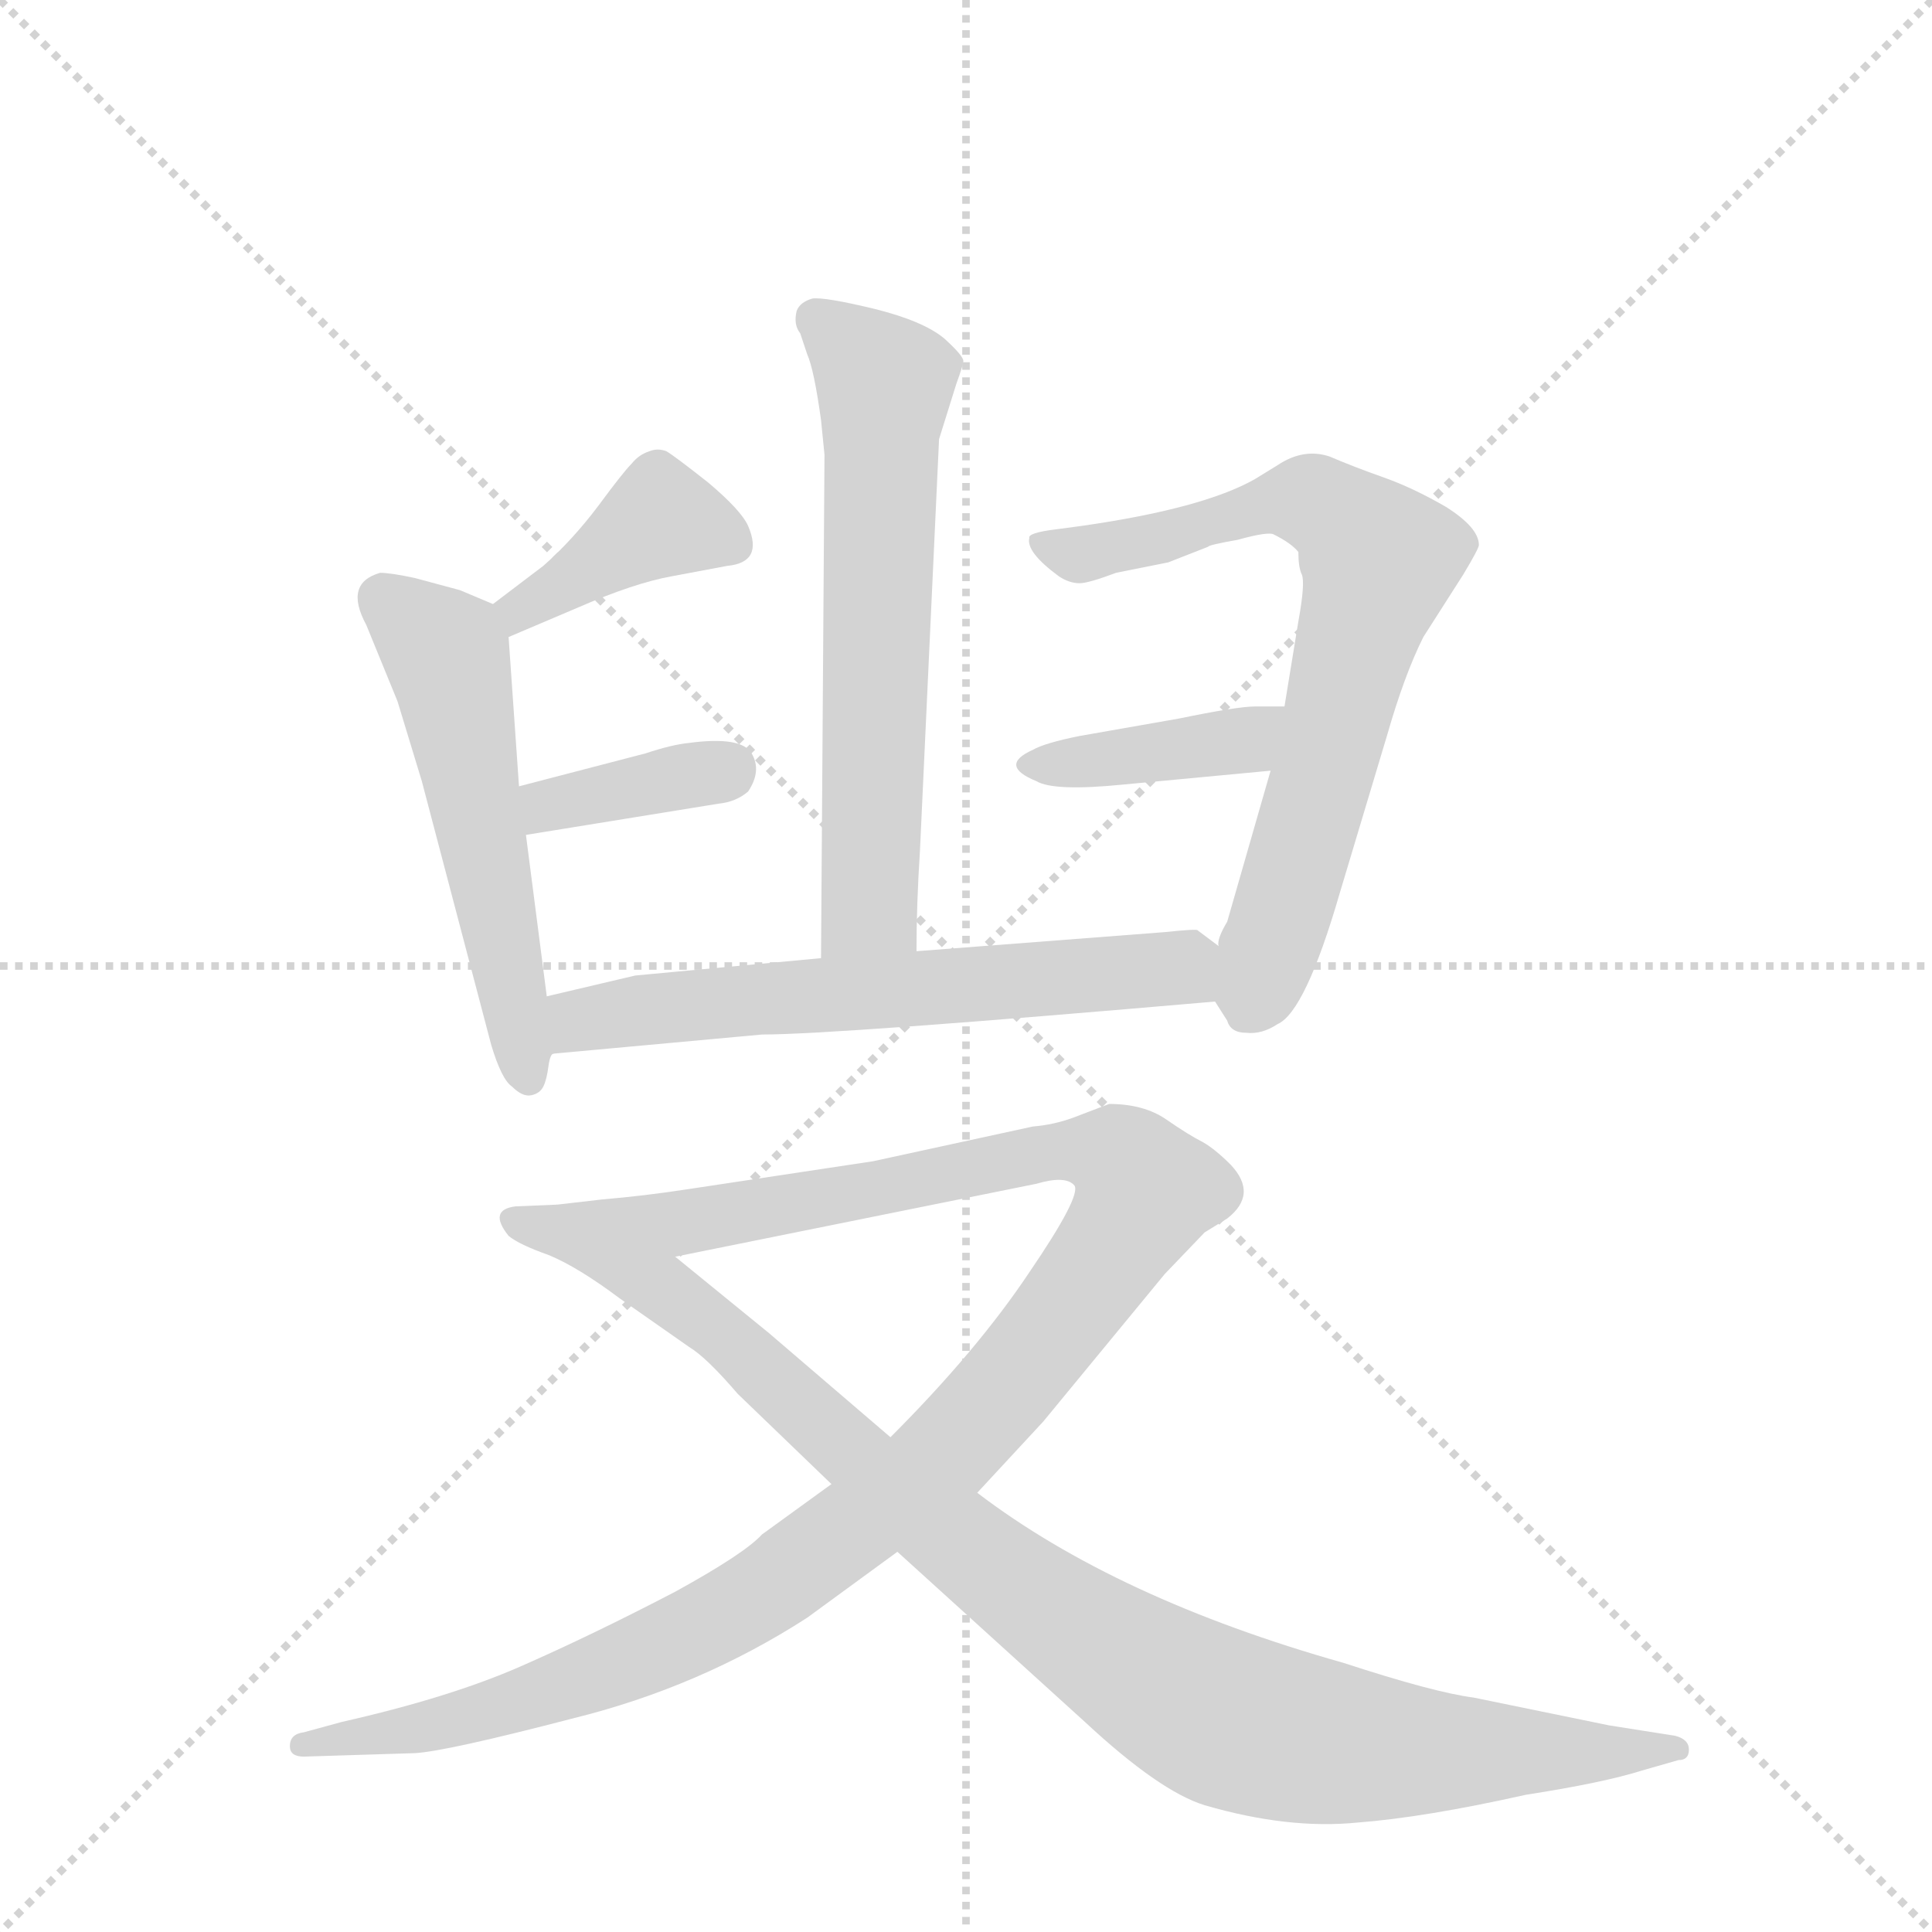 <svg version="1.1" viewBox="0 0 1024 1024" xmlns="http://www.w3.org/2000/svg">
  <g stroke="lightgray" stroke-dasharray="1,1" stroke-width="1" transform="scale(4, 4)">
    <line x1="0" y1="0" x2="256" y2="256"></line>
    <line x1="256" y1="0" x2="0" y2="256"></line>
    <line x1="128" y1="0" x2="128" y2="256"></line>
    <line x1="0" y1="128" x2="256" y2="128"></line>
  </g>
  <g transform="scale(0.92, -0.92) translate(60, -900)">
    <style type="text/css">
      
        @keyframes keyframes0 {
          from {
            stroke: blue;
            stroke-dashoffset: 643;
            stroke-width: 128;
          }
          68% {
            animation-timing-function: step-end;
            stroke: blue;
            stroke-dashoffset: 0;
            stroke-width: 128;
          }
          to {
            stroke: black;
            stroke-width: 1024;
          }
        }
        #make-me-a-hanzi-animation-0 {
          animation: keyframes0 0.773s both;
          animation-delay: 0s;
          animation-timing-function: linear;
        }
      
        @keyframes keyframes1 {
          from {
            stroke: blue;
            stroke-dashoffset: 403;
            stroke-width: 128;
          }
          57% {
            animation-timing-function: step-end;
            stroke: blue;
            stroke-dashoffset: 0;
            stroke-width: 128;
          }
          to {
            stroke: black;
            stroke-width: 1024;
          }
        }
        #make-me-a-hanzi-animation-1 {
          animation: keyframes1 0.578s both;
          animation-delay: 0.773s;
          animation-timing-function: linear;
        }
      
        @keyframes keyframes2 {
          from {
            stroke: blue;
            stroke-dashoffset: 552;
            stroke-width: 128;
          }
          64% {
            animation-timing-function: step-end;
            stroke: blue;
            stroke-dashoffset: 0;
            stroke-width: 128;
          }
          to {
            stroke: black;
            stroke-width: 1024;
          }
        }
        #make-me-a-hanzi-animation-2 {
          animation: keyframes2 0.699s both;
          animation-delay: 1.351s;
          animation-timing-function: linear;
        }
      
        @keyframes keyframes3 {
          from {
            stroke: blue;
            stroke-dashoffset: 374;
            stroke-width: 128;
          }
          55% {
            animation-timing-function: step-end;
            stroke: blue;
            stroke-dashoffset: 0;
            stroke-width: 128;
          }
          to {
            stroke: black;
            stroke-width: 1024;
          }
        }
        #make-me-a-hanzi-animation-3 {
          animation: keyframes3 0.554s both;
          animation-delay: 2.05s;
          animation-timing-function: linear;
        }
      
        @keyframes keyframes4 {
          from {
            stroke: blue;
            stroke-dashoffset: 731;
            stroke-width: 128;
          }
          70% {
            animation-timing-function: step-end;
            stroke: blue;
            stroke-dashoffset: 0;
            stroke-width: 128;
          }
          to {
            stroke: black;
            stroke-width: 1024;
          }
        }
        #make-me-a-hanzi-animation-4 {
          animation: keyframes4 0.845s both;
          animation-delay: 2.605s;
          animation-timing-function: linear;
        }
      
        @keyframes keyframes5 {
          from {
            stroke: blue;
            stroke-dashoffset: 402;
            stroke-width: 128;
          }
          57% {
            animation-timing-function: step-end;
            stroke: blue;
            stroke-dashoffset: 0;
            stroke-width: 128;
          }
          to {
            stroke: black;
            stroke-width: 1024;
          }
        }
        #make-me-a-hanzi-animation-5 {
          animation: keyframes5 0.577s both;
          animation-delay: 3.45s;
          animation-timing-function: linear;
        }
      
        @keyframes keyframes6 {
          from {
            stroke: blue;
            stroke-dashoffset: 632;
            stroke-width: 128;
          }
          67% {
            animation-timing-function: step-end;
            stroke: blue;
            stroke-dashoffset: 0;
            stroke-width: 128;
          }
          to {
            stroke: black;
            stroke-width: 1024;
          }
        }
        #make-me-a-hanzi-animation-6 {
          animation: keyframes6 0.764s both;
          animation-delay: 4.027s;
          animation-timing-function: linear;
        }
      
        @keyframes keyframes7 {
          from {
            stroke: blue;
            stroke-dashoffset: 1207;
            stroke-width: 128;
          }
          80% {
            animation-timing-function: step-end;
            stroke: blue;
            stroke-dashoffset: 0;
            stroke-width: 128;
          }
          to {
            stroke: black;
            stroke-width: 1024;
          }
        }
        #make-me-a-hanzi-animation-7 {
          animation: keyframes7 1.232s both;
          animation-delay: 4.791s;
          animation-timing-function: linear;
        }
      
        @keyframes keyframes8 {
          from {
            stroke: blue;
            stroke-dashoffset: 1022;
            stroke-width: 128;
          }
          77% {
            animation-timing-function: step-end;
            stroke: blue;
            stroke-dashoffset: 0;
            stroke-width: 128;
          }
          to {
            stroke: black;
            stroke-width: 1024;
          }
        }
        #make-me-a-hanzi-animation-8 {
          animation: keyframes8 1.082s both;
          animation-delay: 6.023s;
          animation-timing-function: linear;
        }
      
    </style>
    
      <path d="M 468 352 Q 468 379 470 410 L 481 647 L 491 679 Q 495 690 495 692 Q 495 695 484 705 Q 472 715 444 722 Q 415 729 408 728 Q 401 726 399 721 Q 397 713 401 708 L 405 696 Q 409 687 413 658 L 415 638 L 413 348 C 413 318 468 322 468 352 Z" fill="lightgray"></path>
    
      <path d="M 233 533 L 273 550 Q 305 564 327 568 L 359 574 Q 380 576 371 597 Q 367 606 348 622 Q 329 637 324 640 Q 319 642 314 640 Q 308 638 304 633 Q 299 628 285 609 Q 270 589 253 574 L 224 552 C 200 534 205 521 233 533 Z" fill="lightgray"></path>
    
      <path d="M 179 567 Q 165 570 159 570 Q 138 564 151 540 L 169 496 L 183 450 L 223 298 Q 229 278 235 274 Q 241 268 246 269 Q 251 270 253 274 Q 255 278 256 286 Q 257 293 259 293 C 259 294 259 296 255 326 L 243 419 L 239 447 L 233 533 C 232 549 232 549 224 552 L 205 560 L 179 567 Z" fill="lightgray"></path>
    
      <path d="M 243 419 L 354 437 Q 364 438 371 444 Q 379 456 373 466 Q 367 476 337 472 Q 327 471 312 466 L 239 447 C 210 439 213 414 243 419 Z" fill="lightgray"></path>
    
      <path d="M 640 323 L 647 312 Q 649 305 658 305 Q 667 304 676 310 Q 692 317 712 386 L 739 476 Q 749 511 760 533 L 783 569 Q 792 584 792 586 Q 792 596 773 608 Q 754 619 737 625 Q 720 631 706 637 Q 691 642 676 632 L 663 624 Q 633 607 563 597 L 548 595 Q 532 593 533 590 Q 531 582 550 568 Q 556 564 562 564 Q 567 564 583 570 L 613 576 L 636 585 Q 636 586 653 589 Q 671 594 674 592 Q 684 587 688 582 Q 688 573 690 569 Q 692 564 688 542 L 680 493 L 672 456 L 647 369 Q 641 359 642 355 C 634 333 634 333 640 323 Z" fill="lightgray"></path>
    
      <path d="M 680 493 L 663 493 Q 653 493 619 486 L 562 476 Q 542 472 535 468 Q 515 459 537 450 Q 547 444 587 448 L 672 456 C 702 459 710 493 680 493 Z" fill="lightgray"></path>
    
      <path d="M 259 293 L 379 304 Q 421 304 640 323 C 670 326 666 337 642 355 L 630 364 Q 630 365 611 363 L 468 352 L 413 348 L 306 338 L 255 326 C 226 319 229 290 259 293 Z" fill="lightgray"></path>
    
      <path d="M 115 -112 L 179 -110 Q 197 -109 270 -90 Q 343 -72 405 -32 L 457 6 L 503 40 L 541 81 L 611 166 L 634 190 L 647 198 Q 665 212 649 229 Q 640 238 633 242 Q 625 246 612 255 Q 599 264 579 264 L 558 256 Q 547 252 535 251 L 443 231 L 337 215 Q 311 211 287 209 L 261 206 C 231 203 300 170 329 176 L 537 218 Q 554 223 559 217 Q 563 211 533 167 Q 503 122 453 72 L 419 45 L 379 16 Q 369 5 329 -17 Q 281 -42 240 -60 Q 199 -78 137 -92 L 115 -98 Q 107 -99 107 -106 Q 107 -112 115 -112 Z" fill="lightgray"></path>
    
      <path d="M 457 6 L 565 -92 Q 608 -132 634 -140 Q 682 -154 722 -150 Q 761 -147 819 -134 Q 864 -127 886 -120 L 907 -114 Q 913 -114 913 -108 Q 913 -102 905 -100 L 867 -94 L 789 -78 Q 766 -75 714 -58 Q 583 -21 503 40 L 453 72 L 383 132 L 329 176 L 261 206 L 237 205 Q 221 203 233 188 Q 239 183 256 177 Q 273 170 297 152 L 337 124 Q 347 118 365 97 L 419 45 L 457 6 Z" fill="lightgray"></path>
    
    
      <clipPath id="make-me-a-hanzi-clip-0">
        <path d="M 468 352 Q 468 379 470 410 L 481 647 L 491 679 Q 495 690 495 692 Q 495 695 484 705 Q 472 715 444 722 Q 415 729 408 728 Q 401 726 399 721 Q 397 713 401 708 L 405 696 Q 409 687 413 658 L 415 638 L 413 348 C 413 318 468 322 468 352 Z"></path>
      </clipPath>
      <path clip-path="url(#make-me-a-hanzi-clip-0)" d="M 410 716 L 450 679 L 441 378 L 419 356" fill="none" id="make-me-a-hanzi-animation-0" stroke-dasharray="515 1030" stroke-linecap="round"></path>
    
      <clipPath id="make-me-a-hanzi-clip-1">
        <path d="M 233 533 L 273 550 Q 305 564 327 568 L 359 574 Q 380 576 371 597 Q 367 606 348 622 Q 329 637 324 640 Q 319 642 314 640 Q 308 638 304 633 Q 299 628 285 609 Q 270 589 253 574 L 224 552 C 200 534 205 521 233 533 Z"></path>
      </clipPath>
      <path clip-path="url(#make-me-a-hanzi-clip-1)" d="M 361 588 L 321 601 L 239 548 L 237 541" fill="none" id="make-me-a-hanzi-animation-1" stroke-dasharray="275 550" stroke-linecap="round"></path>
    
      <clipPath id="make-me-a-hanzi-clip-2">
        <path d="M 179 567 Q 165 570 159 570 Q 138 564 151 540 L 169 496 L 183 450 L 223 298 Q 229 278 235 274 Q 241 268 246 269 Q 251 270 253 274 Q 255 278 256 286 Q 257 293 259 293 C 259 294 259 296 255 326 L 243 419 L 239 447 L 233 533 C 232 549 232 549 224 552 L 205 560 L 179 567 Z"></path>
      </clipPath>
      <path clip-path="url(#make-me-a-hanzi-clip-2)" d="M 162 554 L 198 523 L 244 279" fill="none" id="make-me-a-hanzi-animation-2" stroke-dasharray="424 848" stroke-linecap="round"></path>
    
      <clipPath id="make-me-a-hanzi-clip-3">
        <path d="M 243 419 L 354 437 Q 364 438 371 444 Q 379 456 373 466 Q 367 476 337 472 Q 327 471 312 466 L 239 447 C 210 439 213 414 243 419 Z"></path>
      </clipPath>
      <path clip-path="url(#make-me-a-hanzi-clip-3)" d="M 249 427 L 265 439 L 361 458" fill="none" id="make-me-a-hanzi-animation-3" stroke-dasharray="246 492" stroke-linecap="round"></path>
    
      <clipPath id="make-me-a-hanzi-clip-4">
        <path d="M 640 323 L 647 312 Q 649 305 658 305 Q 667 304 676 310 Q 692 317 712 386 L 739 476 Q 749 511 760 533 L 783 569 Q 792 584 792 586 Q 792 596 773 608 Q 754 619 737 625 Q 720 631 706 637 Q 691 642 676 632 L 663 624 Q 633 607 563 597 L 548 595 Q 532 593 533 590 Q 531 582 550 568 Q 556 564 562 564 Q 567 564 583 570 L 613 576 L 636 585 Q 636 586 653 589 Q 671 594 674 592 Q 684 587 688 582 Q 688 573 690 569 Q 692 564 688 542 L 680 493 L 672 456 L 647 369 Q 641 359 642 355 C 634 333 634 333 640 323 Z"></path>
      </clipPath>
      <path clip-path="url(#make-me-a-hanzi-clip-4)" d="M 542 588 L 563 580 L 679 612 L 700 609 L 731 582 L 731 560 L 661 322" fill="none" id="make-me-a-hanzi-animation-4" stroke-dasharray="603 1206" stroke-linecap="round"></path>
    
      <clipPath id="make-me-a-hanzi-clip-5">
        <path d="M 680 493 L 663 493 Q 653 493 619 486 L 562 476 Q 542 472 535 468 Q 515 459 537 450 Q 547 444 587 448 L 672 456 C 702 459 710 493 680 493 Z"></path>
      </clipPath>
      <path clip-path="url(#make-me-a-hanzi-clip-5)" d="M 535 459 L 656 474 L 676 487" fill="none" id="make-me-a-hanzi-animation-5" stroke-dasharray="274 548" stroke-linecap="round"></path>
    
      <clipPath id="make-me-a-hanzi-clip-6">
        <path d="M 259 293 L 379 304 Q 421 304 640 323 C 670 326 666 337 642 355 L 630 364 Q 630 365 611 363 L 468 352 L 413 348 L 306 338 L 255 326 C 226 319 229 290 259 293 Z"></path>
      </clipPath>
      <path clip-path="url(#make-me-a-hanzi-clip-6)" d="M 266 299 L 278 313 L 377 325 L 619 342 L 627 329" fill="none" id="make-me-a-hanzi-animation-6" stroke-dasharray="504 1008" stroke-linecap="round"></path>
    
      <clipPath id="make-me-a-hanzi-clip-7">
        <path d="M 115 -112 L 179 -110 Q 197 -109 270 -90 Q 343 -72 405 -32 L 457 6 L 503 40 L 541 81 L 611 166 L 634 190 L 647 198 Q 665 212 649 229 Q 640 238 633 242 Q 625 246 612 255 Q 599 264 579 264 L 558 256 Q 547 252 535 251 L 443 231 L 337 215 Q 311 211 287 209 L 261 206 C 231 203 300 170 329 176 L 537 218 Q 554 223 559 217 Q 563 211 533 167 Q 503 122 453 72 L 419 45 L 379 16 Q 369 5 329 -17 Q 281 -42 240 -60 Q 199 -78 137 -92 L 115 -98 Q 107 -99 107 -106 Q 107 -112 115 -112 Z"></path>
      </clipPath>
      <path clip-path="url(#make-me-a-hanzi-clip-7)" d="M 268 203 L 329 195 L 557 238 L 584 234 L 600 213 L 553 142 L 487 65 L 373 -21 L 299 -59 L 234 -83 L 114 -105" fill="none" id="make-me-a-hanzi-animation-7" stroke-dasharray="1079 2158" stroke-linecap="round"></path>
    
      <clipPath id="make-me-a-hanzi-clip-8">
        <path d="M 457 6 L 565 -92 Q 608 -132 634 -140 Q 682 -154 722 -150 Q 761 -147 819 -134 Q 864 -127 886 -120 L 907 -114 Q 913 -114 913 -108 Q 913 -102 905 -100 L 867 -94 L 789 -78 Q 766 -75 714 -58 Q 583 -21 503 40 L 453 72 L 383 132 L 329 176 L 261 206 L 237 205 Q 221 203 233 188 Q 239 183 256 177 Q 273 170 297 152 L 337 124 Q 347 118 365 97 L 419 45 L 457 6 Z"></path>
      </clipPath>
      <path clip-path="url(#make-me-a-hanzi-clip-8)" d="M 236 196 L 262 191 L 315 163 L 515 -6 L 643 -89 L 735 -108 L 906 -107" fill="none" id="make-me-a-hanzi-animation-8" stroke-dasharray="894 1788" stroke-linecap="round"></path>
    
  </g>
</svg>